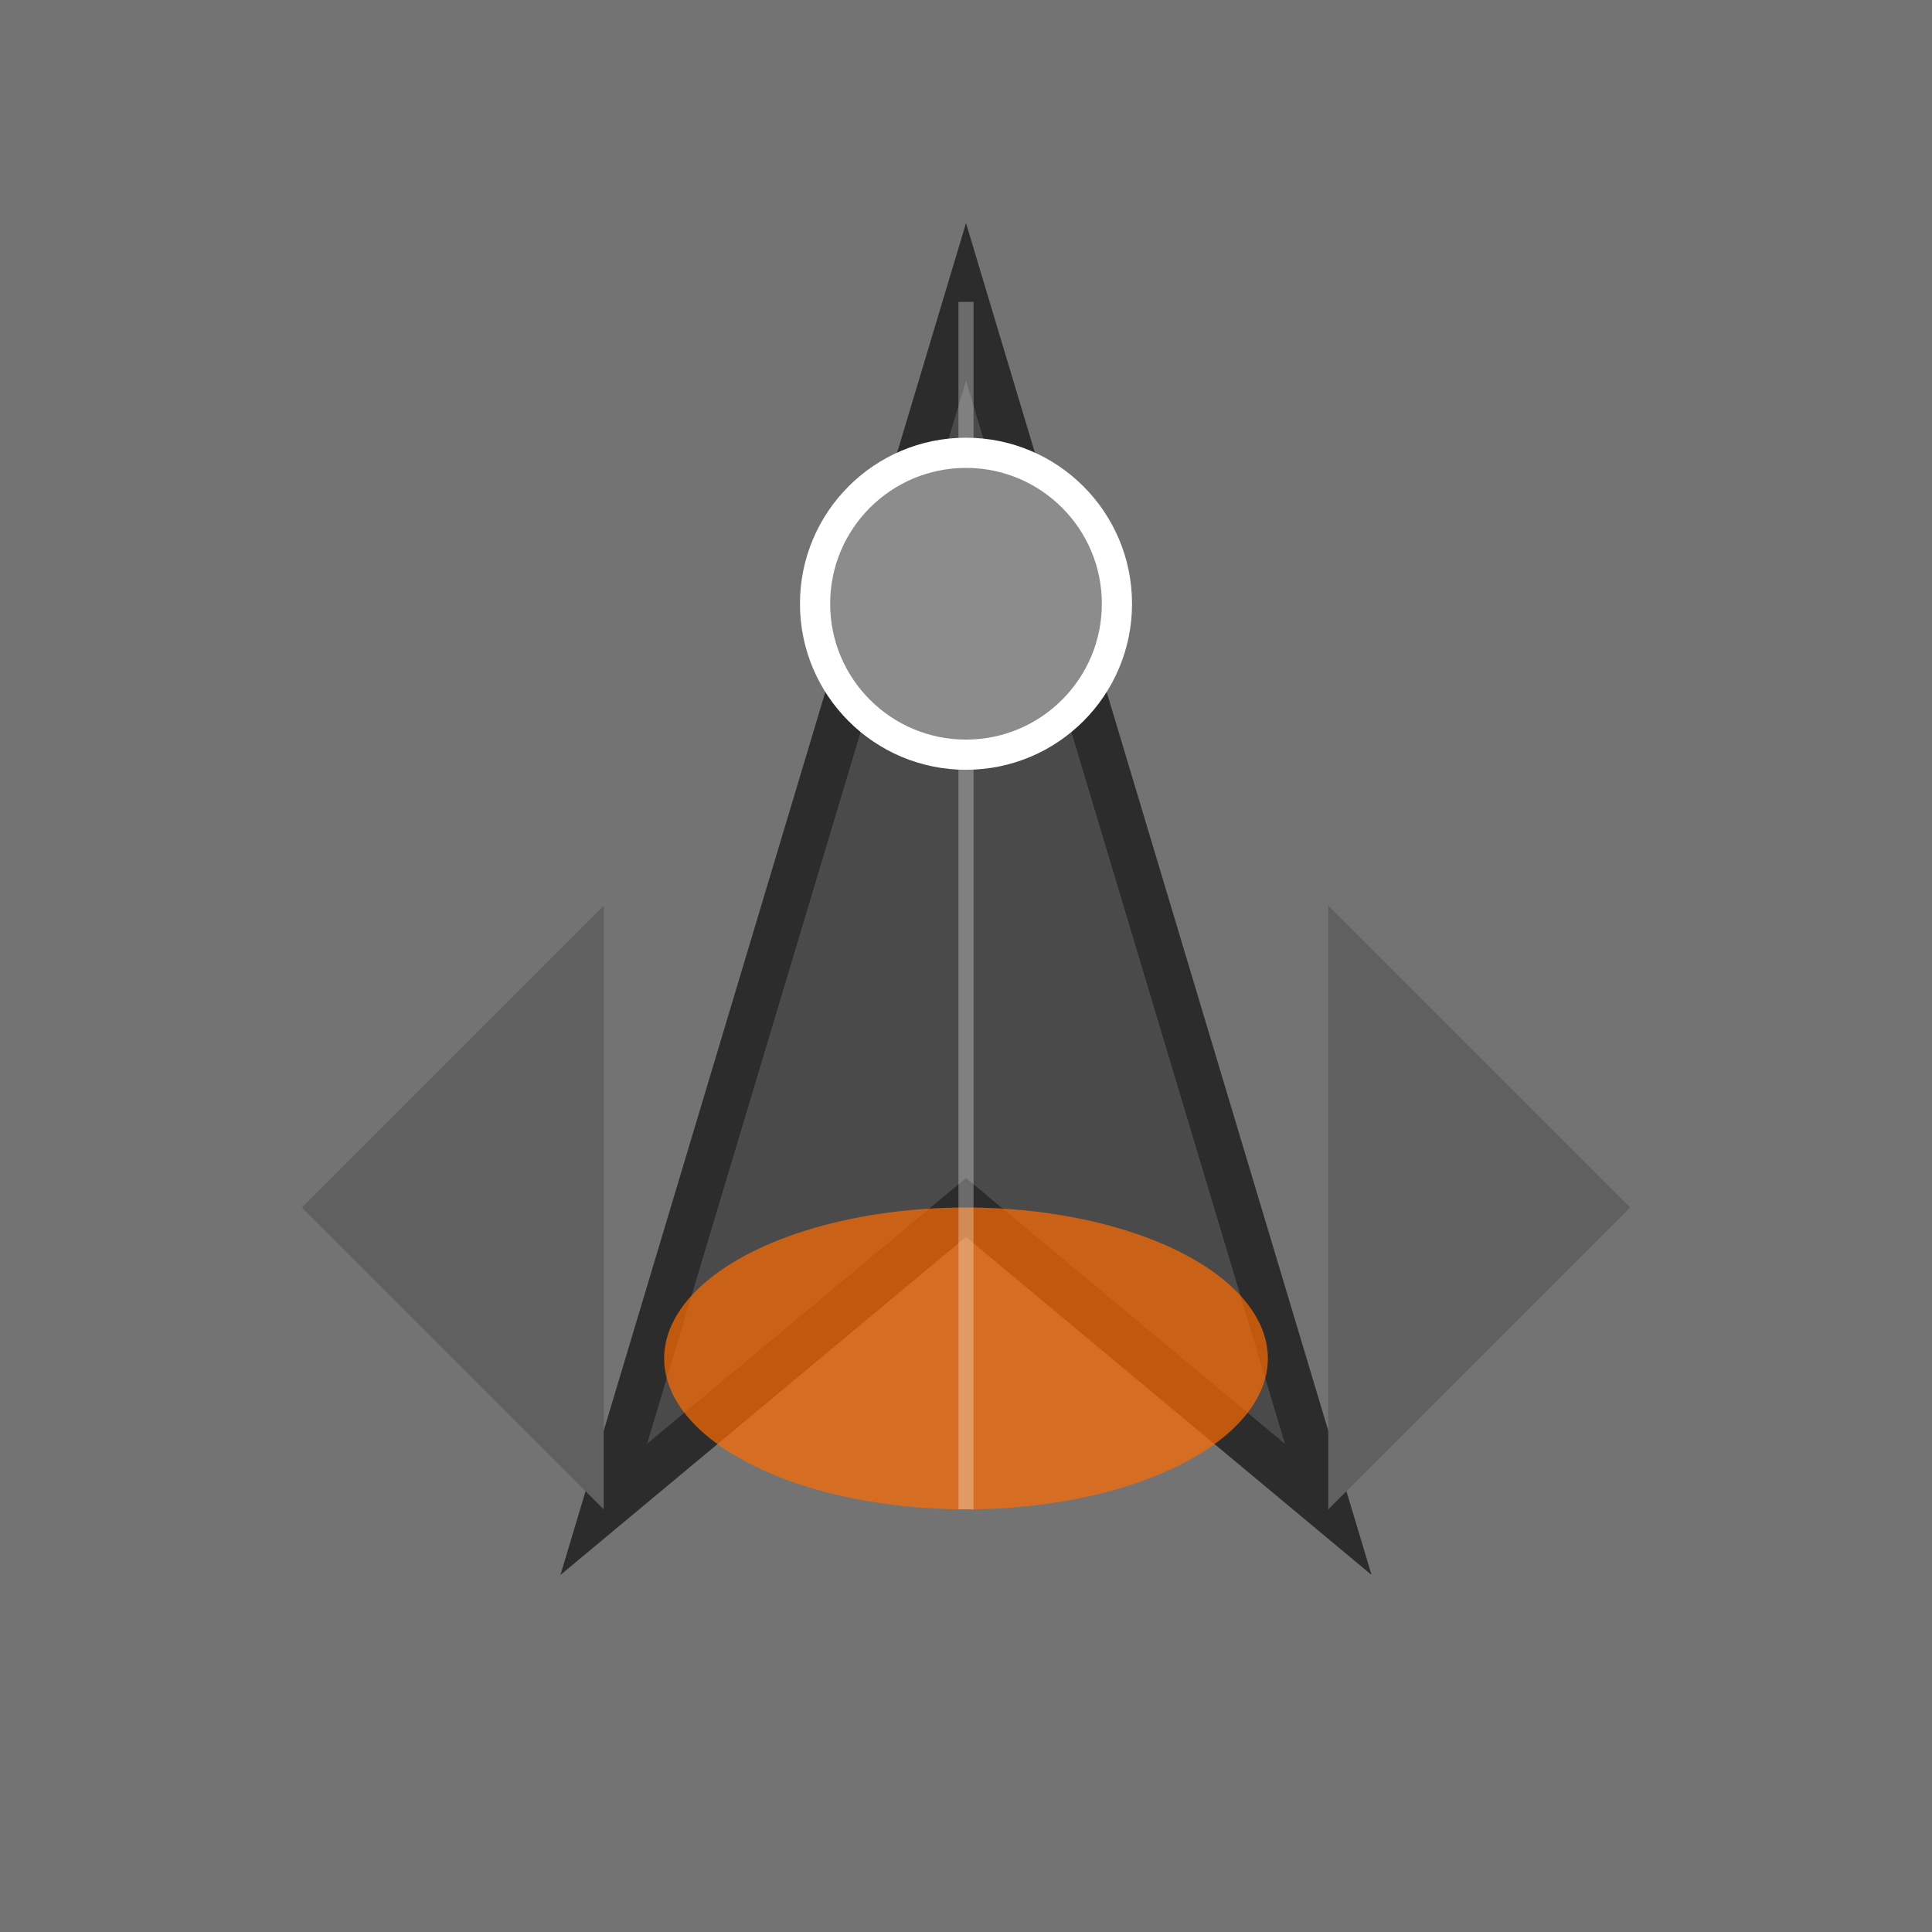 <svg xmlns="http://www.w3.org/2000/svg" viewBox="0 0 128 128">
  <rect x="0" y="0" width="128" height="128" fill="#808080" stroke="none"/>
  <!-- Background for visibility (can be removed in actual implementation) -->
  <rect width="128" height="128" fill="#000" opacity="0.1"/>
  
  <!-- Main ship body -->
  <path d="M64 20 L40 100 L64 80 L88 100 Z" fill="#4A4A4A" stroke="#2C2C2C" stroke-width="3"/>
  
  <!-- Wing/Side details -->
  <path d="M40 100 L20 80 L40 60 Z" fill="#606060"/>
  <path d="M88 100 L108 80 L88 60 Z" fill="#606060"/>
  
  <!-- Engine glow -->
  <ellipse cx="64" cy="90" rx="20" ry="10" fill="#FF6B00" opacity="0.7"/>
  
  <!-- Highlight and detail lines -->
  <line x1="64" y1="20" x2="64" y2="100" stroke="#FFFFFF" stroke-width="1" opacity="0.3"/>
  
  <!-- Cockpit -->
  <circle cx="64" cy="40" r="10" fill="#8C8C8C" stroke="#FFFFFF" stroke-width="2"/>
</svg>

